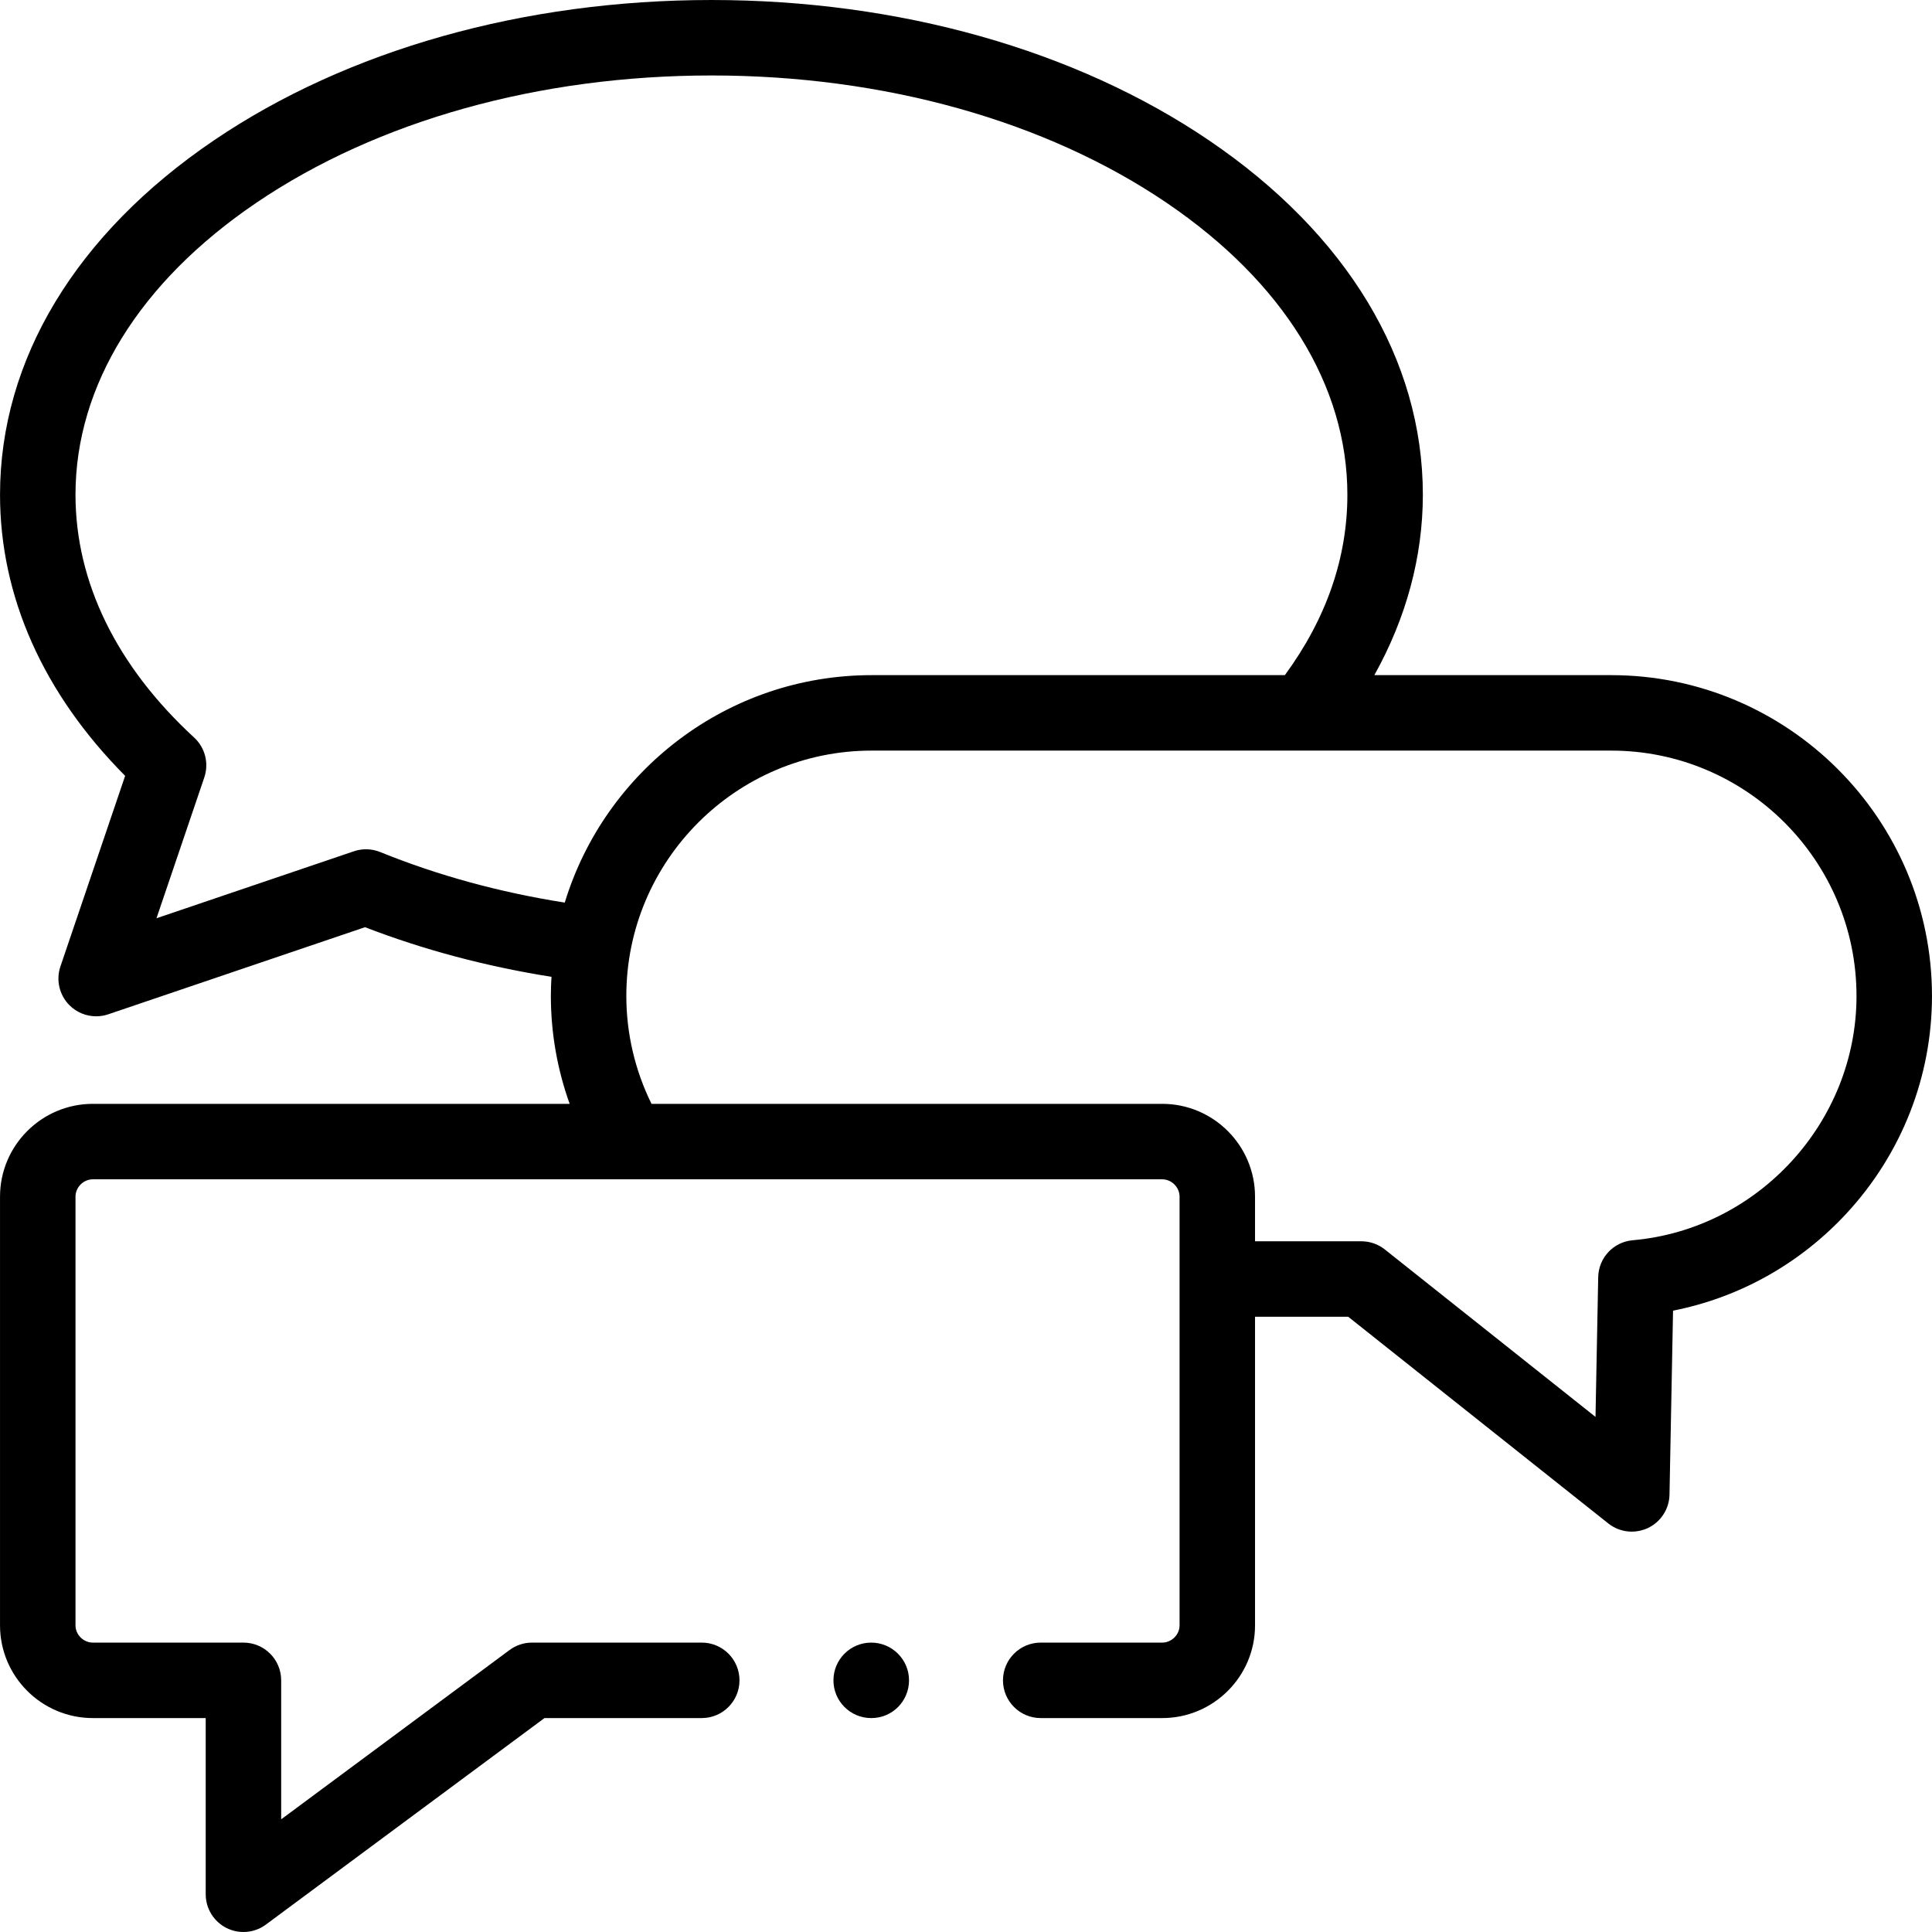 <svg id="Layer_1" enable-background="new 0 0 512 512" height="512" viewBox="0 0 512 512" width="512" xmlns="http://www.w3.org/2000/svg"><g><g><path d="m426.964 178.919h-62.749c8.442-15.128 12.855-31.377 12.855-47.826 0-35.759-20.128-69.106-56.676-93.898-35.359-23.986-82.182-37.195-131.841-37.195-49.672 0-96.503 13.209-131.866 37.195-36.55 24.792-56.68 58.139-56.68 93.898 0 27.005 11.437 52.646 33.156 74.513l-17.149 50.509c-1.224 3.605-.294 7.593 2.397 10.285 1.907 1.907 4.463 2.93 7.073 2.93 1.075 0 2.16-.174 3.211-.531l68.036-23.083c15.56 6.014 32.136 10.409 49.418 13.155-.1 1.682-.165 3.373-.165 5.08 0 9.778 1.703 19.442 4.981 28.579h-126.361c-13.563 0-24.598 11.035-24.598 24.598v113.61c0 13.548 11.035 24.57 24.598 24.57h29.91v46.692c0 3.778 2.129 7.233 5.503 8.932 1.422.716 2.962 1.068 4.496 1.068 2.106 0 4.2-.665 5.956-1.967l73.823-54.725h41.681c5.523 0 10-4.477 10-10s-4.477-10-10-10h-44.983c-2.145 0-4.232.689-5.955 1.967l-60.521 44.864v-36.831c0-5.523-4.477-10-10-10h-39.91c-2.492 0-4.598-2.093-4.598-4.57v-113.61c0-2.493 2.105-4.598 4.598-4.598h283.395c2.492 0 4.598 2.105 4.598 4.598v113.61c0 2.477-2.106 4.57-4.598 4.57h-32.2c-5.523 0-10 4.477-10 10s4.477 10 10 10h32.2c13.563 0 24.598-11.022 24.598-24.57v-81.784h24.691l68.925 54.776c1.803 1.433 4.003 2.171 6.223 2.171 1.446 0 2.9-.313 4.258-.953 3.441-1.62 5.666-5.052 5.739-8.854l.941-48.76c17.588-3.464 33.7-12.461 46.072-25.875 14.54-15.764 22.547-36.188 22.547-57.508 0-46.887-38.144-85.032-85.029-85.032zm-326.205 46.882c-2.224-.903-4.7-.976-6.974-.204l-52.315 17.75 12.672-37.322c1.272-3.747.215-7.891-2.696-10.571-20.568-18.938-31.439-41.192-31.439-64.359 0-28.924 17.014-56.393 47.906-77.347 32.085-21.763 74.929-33.748 120.64-33.748 45.698 0 88.533 11.985 120.614 33.747 30.891 20.955 47.903 48.424 47.903 77.347 0 16.775-5.579 32.841-16.568 47.826h-109.517c-38.265 0-70.694 25.429-81.316 60.277-17.221-2.707-33.638-7.197-48.91-13.396zm331.909 102.88c-5.091.446-9.027 4.659-9.126 9.769l-.715 37.043-55.827-44.368c-1.769-1.406-3.962-2.171-6.222-2.171h-28.181v-11.826c0-13.563-11.035-24.598-24.598-24.598h-135.341c-4.374-8.879-6.674-18.653-6.674-28.579 0-35.858 29.159-65.032 65.001-65.032h195.979c35.857 0 65.029 29.173 65.029 65.032 0 33.385-26.058 61.818-59.325 64.73z"/><path d="m230.872 435.308c-5.523 0-10 4.477-10 10s4.477 10 10 10h.057c5.523 0 9.972-4.477 9.972-10s-4.506-10-10.029-10z"/></g></g></svg>